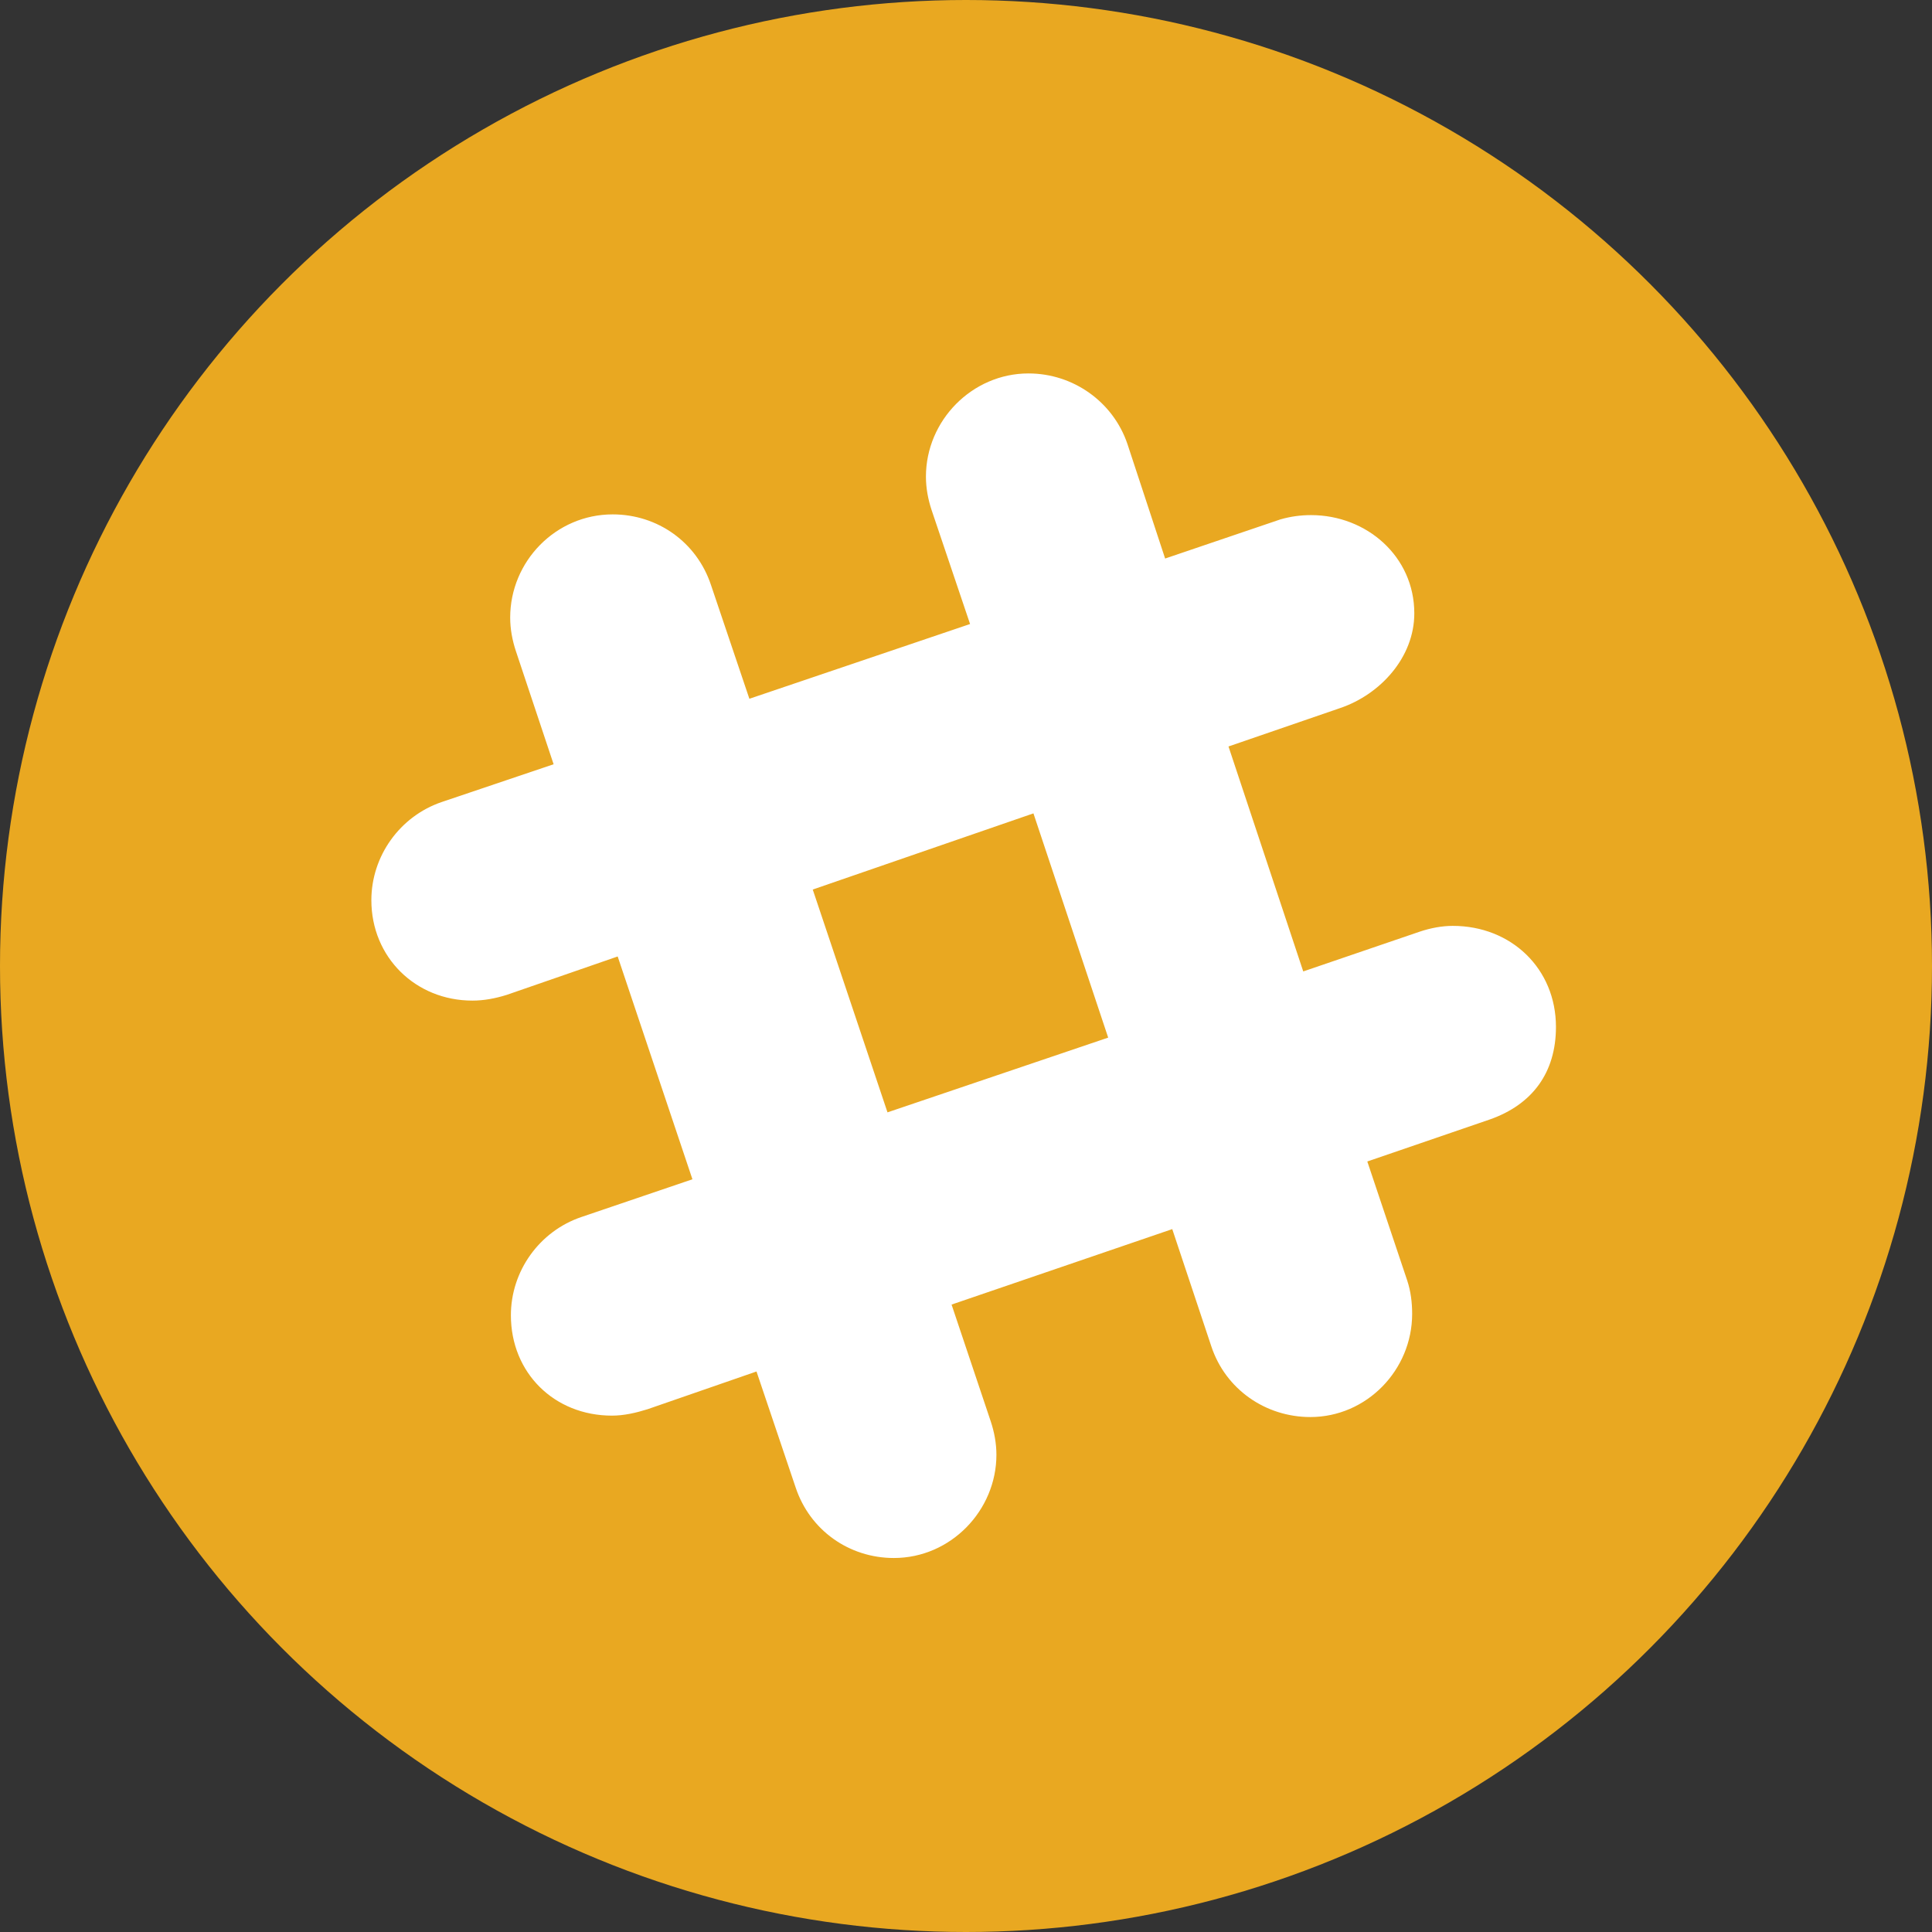<?xml version="1.0" encoding="utf-8"?>
<!-- Generator: Adobe Illustrator 18.0.0, SVG Export Plug-In . SVG Version: 6.00 Build 0)  -->
<!DOCTYPE svg PUBLIC "-//W3C//DTD SVG 1.1//EN" "http://www.w3.org/Graphics/SVG/1.1/DTD/svg11.dtd">
<svg version="1.1" id="Layer_1" xmlns="http://www.w3.org/2000/svg" xmlns:xlink="http://www.w3.org/1999/xlink" x="0px" y="0px"
	 viewBox="0 0 200 200" enable-background="new 0 0 200 200" xml:space="preserve">
<rect x="0" y="0" width="200" height="200" fill="#333333" stroke="none"/>
<g>
	<circle fill="#E9A821" cx="100" cy="100" r="100"/>
	<path fill="#FFFFFF" d="M161.072,106.308c0,4.716-2.431,8.033-6.854,9.581l-12.675,4.347l4.127,12.307
		c0.369,1.106,0.516,2.285,0.516,3.464c0,5.822-4.716,10.685-10.538,10.685c-4.643,0-8.77-2.874-10.244-7.296l-4.052-12.159
		l-22.846,7.812l4.054,12.086c0.368,1.105,0.589,2.285,0.589,3.463c0,5.748-4.716,10.686-10.613,10.686
		c-4.642,0-8.696-2.874-10.169-7.296l-4.054-12.012l-11.275,3.906c-1.179,0.369-2.432,0.664-3.685,0.664
		c-5.969,0-10.465-4.422-10.465-10.391c0-4.569,2.948-8.696,7.296-10.17l11.497-3.906l-7.738-23.066l-11.497,3.98
		c-1.179,0.368-2.358,0.589-3.537,0.589c-5.896,0-10.465-4.495-10.465-10.391c0-4.569,2.948-8.696,7.296-10.17l11.57-3.906
		l-3.906-11.717c-0.368-1.106-0.589-2.285-0.589-3.464c0-5.822,4.716-10.685,10.612-10.685c4.643,0,8.697,2.874,10.17,7.296
		l3.979,11.791l22.846-7.738l-3.98-11.791c-0.368-1.105-0.589-2.285-0.589-3.463c0-5.822,4.79-10.686,10.613-10.686
		c4.642,0,8.769,2.948,10.243,7.296l3.905,11.865l11.939-4.053c1.032-0.295,2.064-0.442,3.169-0.442
		c5.748,0,10.687,4.274,10.687,10.17c0,4.569-3.538,8.401-7.665,9.801l-11.57,3.979l7.738,23.288l12.086-4.127
		c1.105-0.368,2.284-0.589,3.389-0.589C156.431,95.843,161.072,100.265,161.072,106.308z M114.719,107.413L106.981,84.2
		l-22.846,7.885l7.738,23.066L114.719,107.413z"/>
</g>
</svg>
